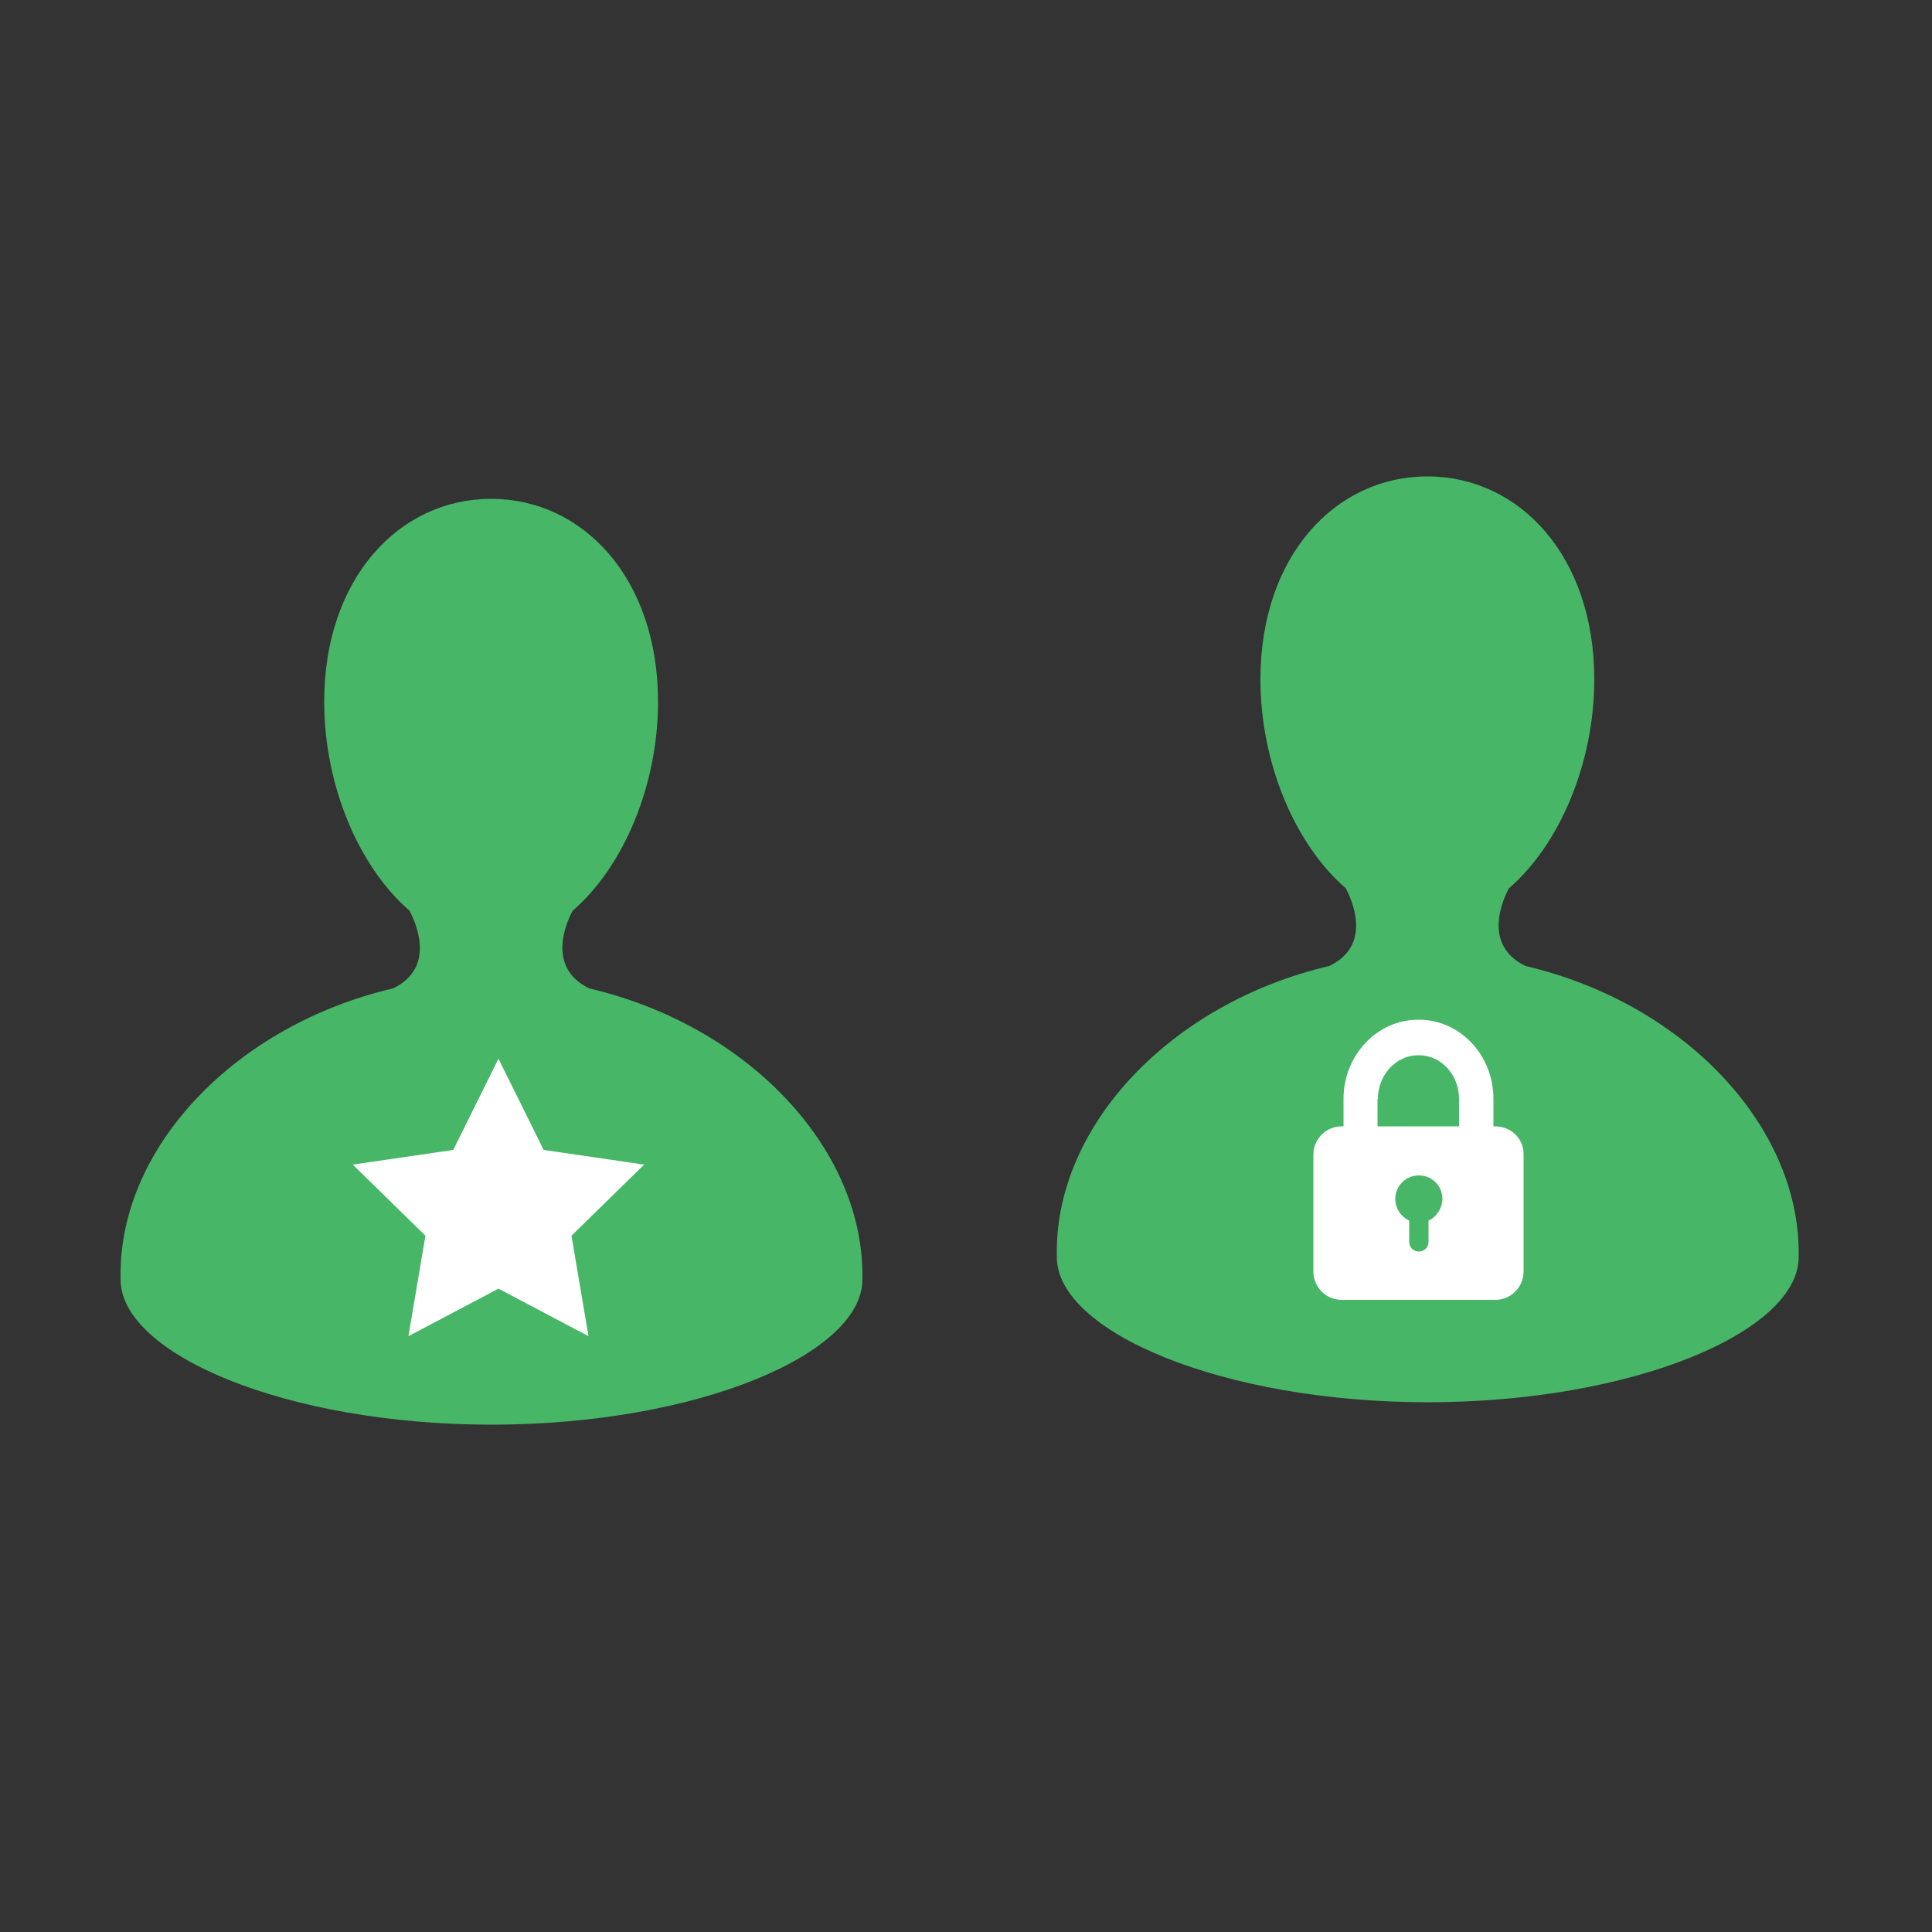 <?xml version="1.0" encoding="utf-8"?>
<!-- Generator: Adobe Illustrator 18.0.0, SVG Export Plug-In . SVG Version: 6.00 Build 0)  -->
<!DOCTYPE svg PUBLIC "-//W3C//DTD SVG 1.1//EN" "http://www.w3.org/Graphics/SVG/1.1/DTD/svg11.dtd">
<svg version="1.1" id="Layer_1" xmlns="http://www.w3.org/2000/svg" xmlns:xlink="http://www.w3.org/1999/xlink" x="0px" y="0px"
	 viewBox="0 0 500 500" enable-background="new 0 0 500 500" xml:space="preserve">
<rect x="0" y="0" width="500" height="500" fill="#333333" stroke="none"/>
<path fill="#47B667" d="M394.8,250c-11.3-5.5-5.8-17.3-4.3-20.1c13.2-11.4,22.1-32.5,22.1-54.1c0-31.8-19.3-52.5-43.2-52.5
	c-23.9,0-43.2,20.7-43.2,52.5c0,21.6,8.9,42.7,22.1,54.1c1.5,2.9,7,14.7-4.3,20.1c-40.6,9.5-70.5,40.8-70.5,73.9c0,0.3,0,0.6,0,0.9
	c0,0.2,0,0.3,0,0.5c0,19.4,43,37.6,96,37.6c53,0,96-18.2,96-37.6c0-0.2,0-0.3,0-0.5c0-0.3,0-0.6,0-0.9
	C465.3,290.8,435.4,259.5,394.8,250z"/>
<path fill="#47B667" d="M152.5,255.8c-11.3-5.5-5.8-17.3-4.3-20.1c13.2-11.4,22.1-32.5,22.1-54.1c0-31.8-19.3-52.5-43.2-52.5
	c-23.9,0-43.2,20.7-43.2,52.5c0,21.6,8.9,42.7,22.1,54.1c1.5,2.9,7,14.7-4.3,20.1c-40.6,9.5-70.5,40.8-70.5,73.9c0,0.3,0,0.6,0,0.9
	c0,0.2,0,0.3,0,0.5c0,19.4,43,37.6,96,37.6c53,0,96-18.2,96-37.6c0-0.2,0-0.3,0-0.5c0-0.3,0-0.6,0-0.9
	C223,296.6,193.1,265.3,152.5,255.8z"/>
<polygon fill="#FFFFFF" points="129,274 140.7,297.6 166.7,301.4 147.9,319.8 152.3,345.8 129,333.5 105.7,345.8 110.1,319.8 
	91.3,301.4 117.3,297.6 "/>
<path fill="#FFFFFF" d="M387,291.5h-0.5v-7.1c0-11.3-8.6-20.5-19.3-20.5H367c-10.6,0-19.3,9.2-19.3,20.5v7.1h-0.5
	c-4,0-7.3,3.3-7.3,7.3v30.3c0,4,3.3,7.3,7.3,7.3H387c4,0,7.3-3.3,7.3-7.3v-30.3C394.4,294.8,391.1,291.5,387,291.5z M356.6,284.4
	c0-6.2,4.7-11.3,10.4-11.3h0.2c5.8,0,10.4,5.1,10.4,11.3v7.1h-21.1V284.4z M369.7,315.9v5.5c0,1.4-1.1,2.5-2.5,2.5s-2.5-1.1-2.5-2.5
	v-5.5c-2.1-1-3.6-3.1-3.6-5.6c0-3.4,2.7-6.1,6.1-6.1c3.4,0,6.1,2.7,6.1,6.1C373.2,312.8,371.8,314.9,369.7,315.9z"/>
</svg>
